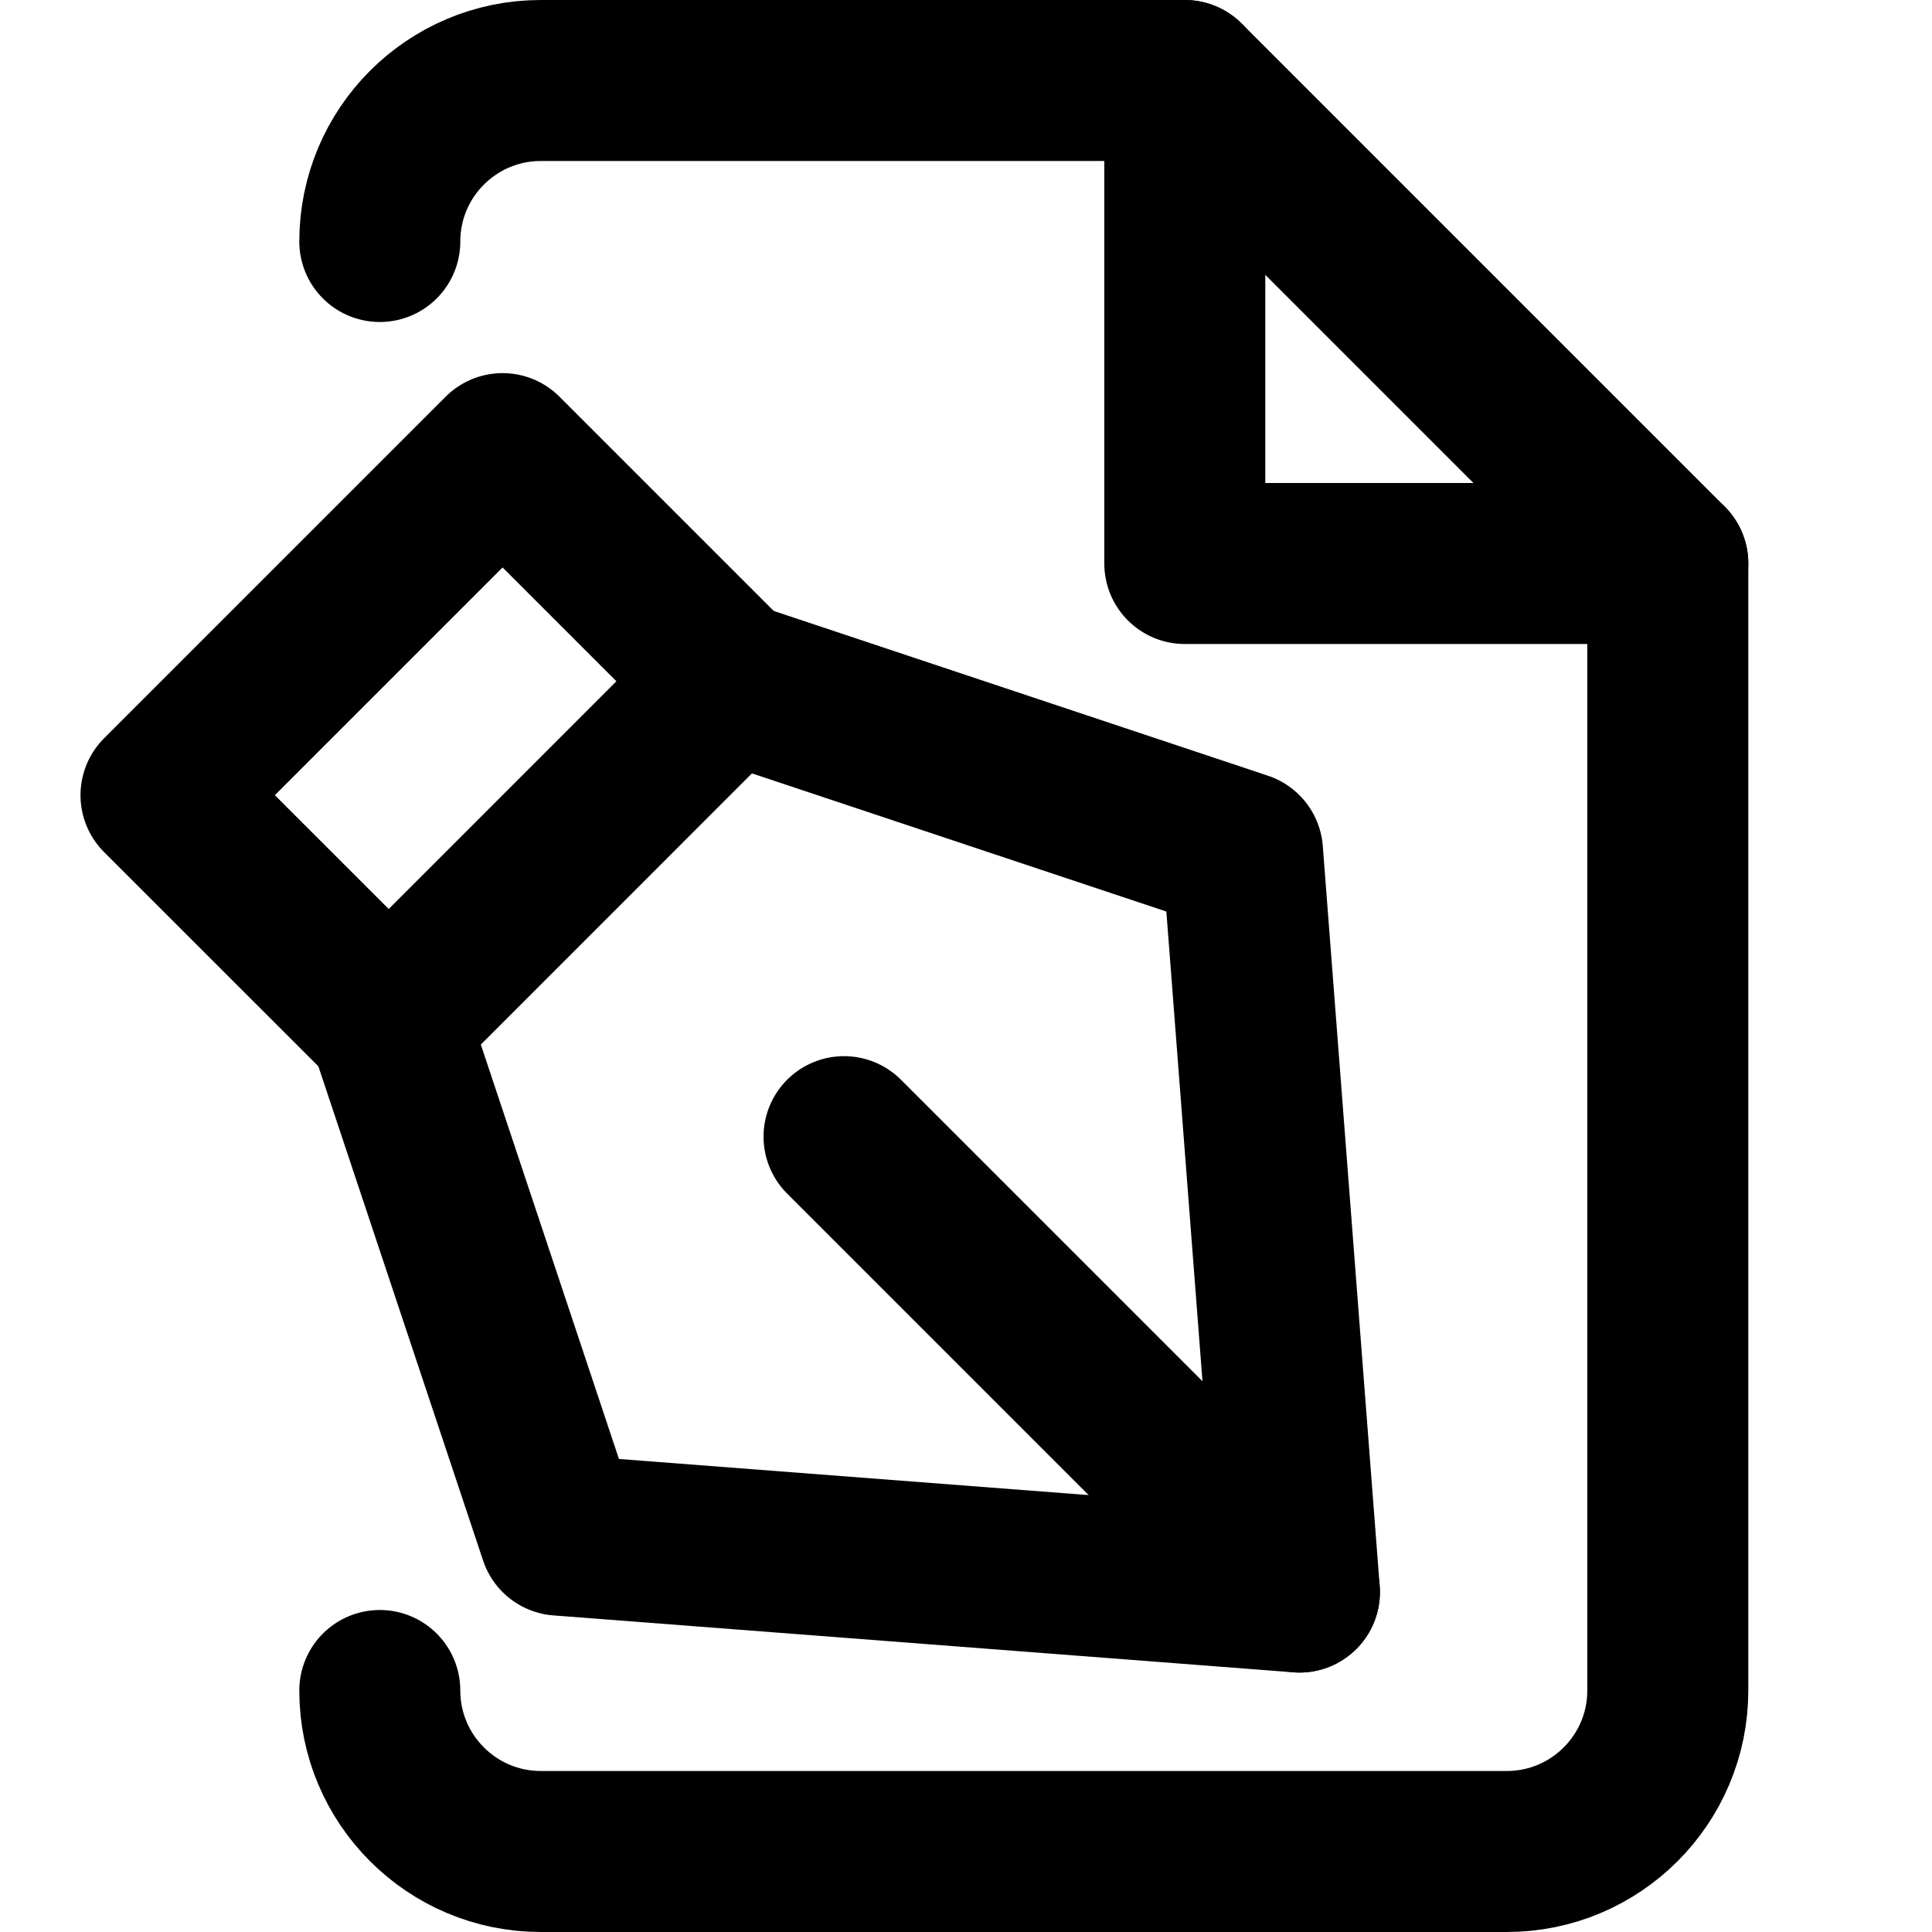 <?xml version="1.0" encoding="UTF-8"?>
<svg width="24px" height="24px" viewBox="0 0 24 24" version="1.1" xmlns="http://www.w3.org/2000/svg" xmlns:xlink="http://www.w3.org/1999/xlink">
    <!-- Generator: Sketch 48.2 (47327) - http://www.bohemiancoding.com/sketch -->
    <title>file-sign</title>
    <desc>Created with Sketch.</desc>
    <defs></defs>
    <g id="Page-1" stroke="none" stroke-width="1" fill="none" fill-rule="evenodd" stroke-linecap="round" stroke-linejoin="round">
        <g id="file-sign" stroke="#000000" stroke-width="2">
            <polyline id="Stroke-1" points="4.829 12.706 2 9.878 6.243 5.635 9.071 8.463"></polyline>
            <polygon id="Stroke-3" points="4.829 12.706 9.071 8.463 15.435 10.585 16.142 19.777 6.95 19.07"></polygon>
            <path d="M16.142,19.777 L10.485,14.12" id="Stroke-6"></path>
            <polyline id="Stroke-7" points="14.718 1 14.718 7 20.718 7"></polyline>
            <path d="M4.718,3 C4.718,1.896 5.614,1 6.718,1 L14.718,1 L20.718,7 L20.718,21 C20.718,22.104 19.822,23 18.718,23 L6.718,23 C5.614,23 4.718,22.104 4.718,21" id="Stroke-9"></path>
        </g>
    </g>
</svg>